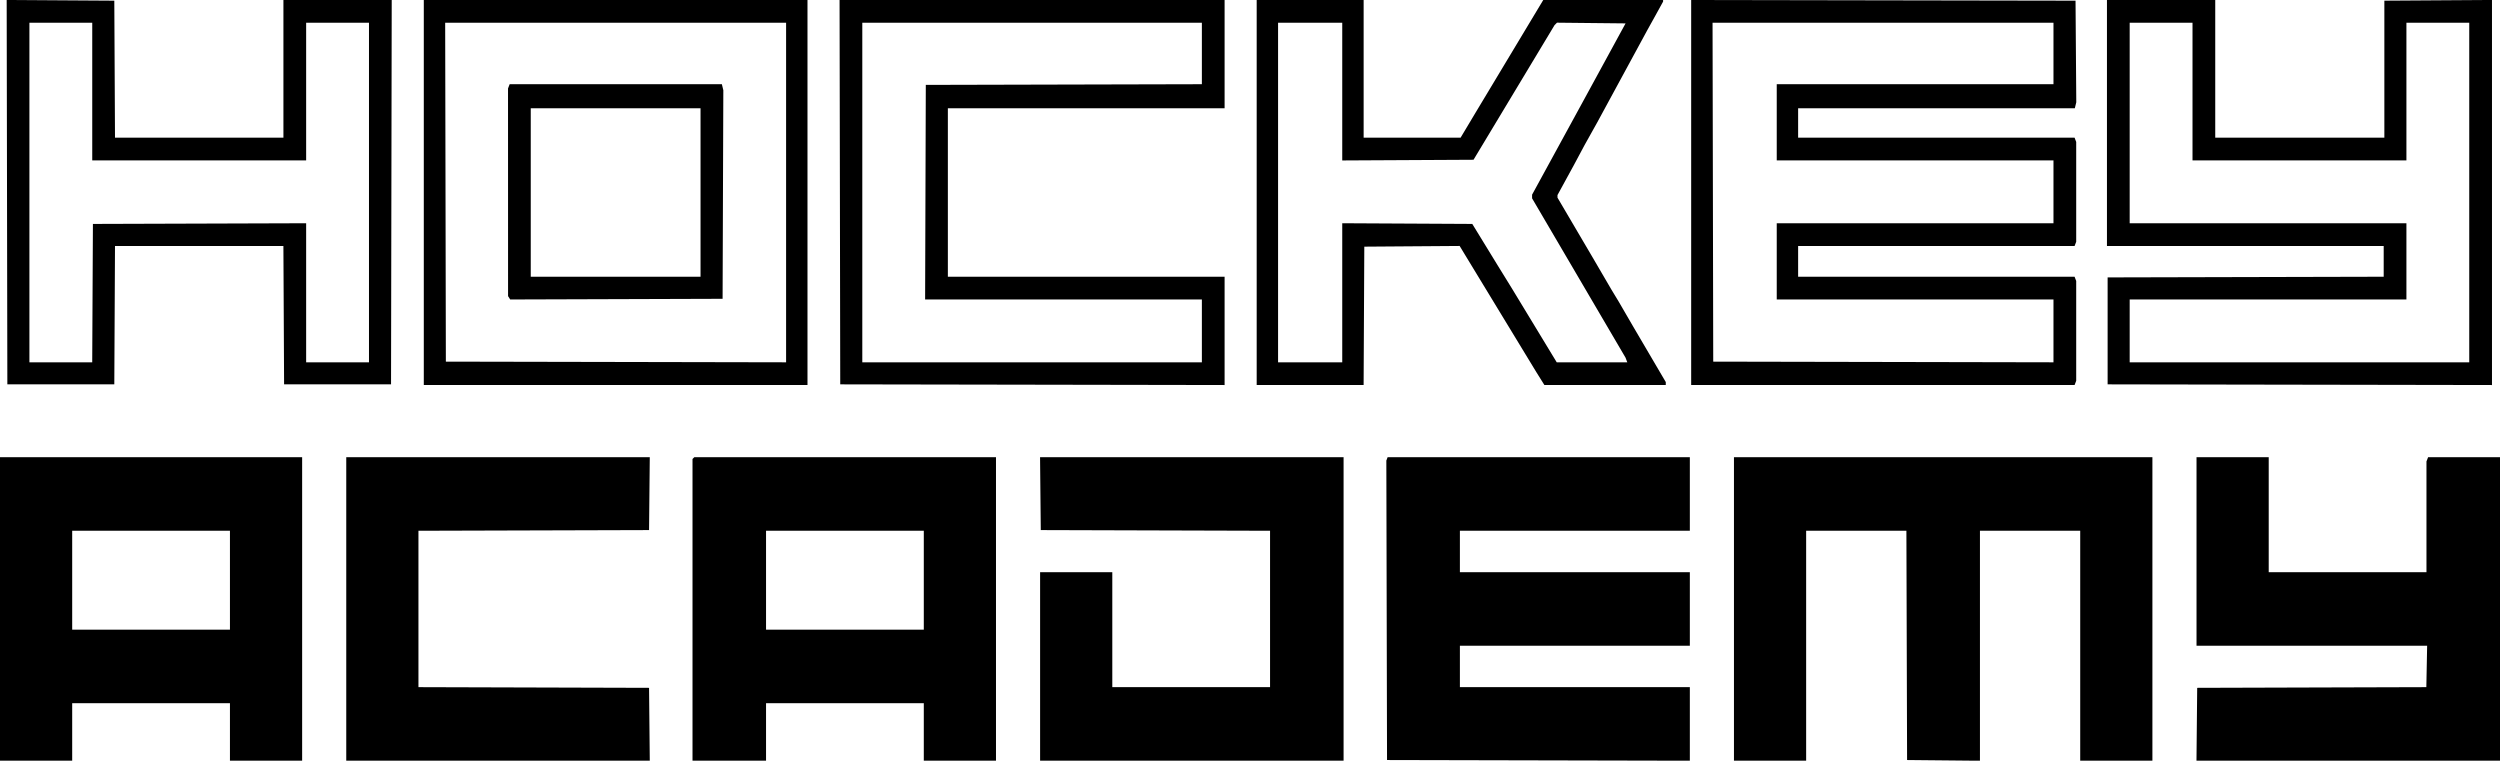 <svg xmlns="http://www.w3.org/2000/svg" width="1870" height="569" viewBox="0 0 1870 569" version="1.1" fill="currentColor" fill-rule="evenodd"><path d="M 5.247 143.739 L 5.500 287.500 45.500 287.500 L 85.500 287.500 85.759 235.750 L 86.018 184 149 184 L 211.982 184 212.241 235.750 L 212.500 287.500 252.500 287.500 L 292.500 287.500 292.753 143.750 L 293.007 0 252.503 0 L 212 0 212 51.500 L 212 103 149.009 103 L 86.018 103 85.759 51.750 L 85.500 0.500 45.247 0.239 L 4.993 -0.023 5.247 143.739 M 317 144 L 317 288 460.500 288 L 604 288 604 144 L 604 0 460.500 0 L 317 0 317 144 M 628.247 143.750 L 628.500 287.500 772.250 287.753 L 916 288.007 916 247.503 L 916 207 812.500 207 L 709 207 709 144 L 709 81 812.500 81 L 916 81 916 40.500 L 916 0 771.997 0 L 627.993 0 628.247 143.750 M 940 144 L 940 288 979.991 288 L 1019.982 288 1020.241 236.250 L 1020.500 184.500 1056.161 184.237 L 1091.821 183.975 1093.795 187.237 L 1095.768 190.500 1122.518 234.500 L 1149.269 278.500 1152.239 283.250 L 1155.208 288 1200.604 288 L 1246 288 1246 286.890 L 1246 285.780 1233.880 265.140 L 1221.759 244.500 1216.240 235 L 1210.720 225.500 1207.995 221 L 1205.271 216.500 1198.262 204.500 L 1191.253 192.500 1178.126 170.170 L 1165 147.839 1165 146.876 L 1165 145.913 1171.125 134.706 L 1177.250 123.500 1181.261 116 L 1185.271 108.500 1190.018 100 L 1194.765 91.500 1213.489 57 L 1232.213 22.500 1235.267 17 L 1238.321 11.500 1241.160 6.345 L 1244 1.190 1244 0.595 L 1244 0 1199.179 0 L 1154.358 0 1128.965 42.250 L 1103.571 84.500 1098.044 93.750 L 1092.517 103 1056.259 103 L 1020 103 1020 51.500 L 1020 0 980 0 L 940 0 940 144 M 1265 143.997 L 1265 288 1408.393 288 L 1551.786 288 1552.393 286.418 L 1553 284.836 1553 247.500 L 1553 210.164 1552.393 208.582 L 1551.786 207 1448.393 207 L 1345 207 1345 195.500 L 1345 184 1448.393 184 L 1551.786 184 1552.393 182.418 L 1553 180.836 1553 143.500 L 1553 106.164 1552.393 104.582 L 1551.786 103 1448.393 103 L 1345 103 1345 92 L 1345 81 1448.481 81 L 1551.962 81 1552.509 78.750 L 1553.057 76.500 1552.778 38.500 L 1552.500 0.500 1408.750 0.247 L 1265 -0.007 1265 143.997 M 1576 92 L 1576 184 1679.500 184 L 1783 184 1783 195.495 L 1783 206.991 1679.750 207.245 L 1576.500 207.500 1576.500 247.500 L 1576.500 287.500 1720.250 287.753 L 1864 288.007 1864 143.992 L 1864 -0.023 1823.750 0.239 L 1783.500 0.500 1783.500 51.750 L 1783.500 103 1720.250 103 L 1657 103 1657 51.500 L 1657 0 1616.500 0 L 1576 0 1576 92 M 22 144 L 22 271 45.491 271 L 68.982 271 69.241 219.250 L 69.500 167.500 149.250 167.244 L 229 166.988 229 218.994 L 229 271 252.500 271 L 276 271 276 144 L 276 17 252.500 17 L 229 17 229 68.500 L 229 120 149 120 L 69 120 69 68.500 L 69 17 45.500 17 L 22 17 22 144 M 333.246 143.750 L 333.500 270.500 460.750 270.754 L 588 271.008 588 144.004 L 588 17 460.496 17 L 332.992 17 333.246 143.750 M 645 144 L 645 271 772 271 L 899 271 899 247.500 L 899 224 795.494 224 L 691.988 224 692.244 143.750 L 692.500 63.500 795.750 63.245 L 899 62.991 899 39.995 L 899 17 772 17 L 645 17 645 144 M 956 144 L 956 271 980 271 L 1004 271 1004 218.990 L 1004 166.981 1052.633 167.240 L 1101.266 167.500 1110.763 183 L 1120.260 198.500 1125.506 207 L 1130.753 215.500 1147.592 243.250 L 1164.431 271 1190.822 271 L 1217.214 271 1216.548 269.250 L 1215.883 267.500 1180.941 207.926 L 1146 148.353 1146 146.984 L 1146 145.614 1165.697 109.557 L 1185.394 73.500 1200.657 45.500 L 1215.921 17.500 1190.278 17.233 L 1164.635 16.965 1163.721 17.879 L 1162.808 18.792 1132.501 69.146 L 1102.195 119.500 1053.097 119.759 L 1004 120.019 1004 68.509 L 1004 17 980 17 L 956 17 956 144 M 1281.246 143.750 L 1281.500 270.500 1408.750 270.754 L 1536 271.008 1536 247.504 L 1536 224 1432.500 224 L 1329 224 1329 195.500 L 1329 167 1432.500 167 L 1536 167 1536 143.500 L 1536 120 1432.500 120 L 1329 120 1329 91.500 L 1329 63 1432.500 63 L 1536 63 1536 40 L 1536 17 1408.496 17 L 1280.992 17 1281.246 143.750 M 1593 92 L 1593 167 1696.500 167 L 1800 167 1800 195.500 L 1800 224 1696.500 224 L 1593 224 1593 247.500 L 1593 271 1720 271 L 1847 271 1847 144 L 1847 17 1823.500 17 L 1800 17 1800 68.500 L 1800 120 1720 120 L 1640 120 1640 68.500 L 1640 17 1616.500 17 L 1593 17 1593 92 M 380.607 64.582 L 380 66.164 380.015 143.832 L 380.031 221.500 380.828 222.756 L 381.626 224.012 461.063 223.756 L 540.500 223.500 540.775 145.500 L 541.051 67.500 540.506 65.250 L 539.962 63 460.588 63 L 381.214 63 380.607 64.582 M 397 144 L 397 207 460.500 207 L 524 207 524 144 L 524 81 460.500 81 L 397 81 397 144 M 0 455.500 L 0 569 27 569 L 54 569 54 547.500 L 54 526 113 526 L 172 526 172 547.500 L 172 569 199 569 L 226 569 226 455.500 L 226 342 113 342 L 0 342 0 455.500 M 259 455.500 L 259 569 372.516 569 L 486.032 569 485.766 541.750 L 485.500 514.500 399.250 514.244 L 313 513.989 313 455.500 L 313 397.011 399.250 396.756 L 485.500 396.500 485.766 369.250 L 486.032 342 372.516 342 L 259 342 259 455.500 M 518.667 342.667 L 518 343.333 518 456.167 L 518 569 545.500 569 L 573 569 573 547.500 L 573 526 632 526 L 691 526 691 547.500 L 691 569 718 569 L 745 569 745 455.500 L 745 342 632.167 342 L 519.333 342 518.667 342.667 M 778.234 369.250 L 778.500 396.500 864.250 396.756 L 950 397.011 950 455.506 L 950 514 891 514 L 832 514 832 471 L 832 428 805 428 L 778 428 778 498.500 L 778 569 891.500 569 L 1005 569 1005 455.500 L 1005 342 891.484 342 L 777.968 342 778.234 369.250 M 1037.461 343.250 L 1036.985 344.500 1037.243 456.500 L 1037.500 568.500 1150.750 568.754 L 1264 569.009 1264 541.504 L 1264 514 1178 514 L 1092 514 1092 498.500 L 1092 483 1178 483 L 1264 483 1264 455.500 L 1264 428 1178 428 L 1092 428 1092 412.500 L 1092 397 1178 397 L 1264 397 1264 369.500 L 1264 342 1150.969 342 L 1037.937 342 1037.461 343.250 M 1297 455.500 L 1297 569 1324 569 L 1351 569 1351 483 L 1351 397 1388.494 397 L 1425.989 397 1426.244 482.750 L 1426.500 568.500 1453.750 568.766 L 1481 569.032 1481 483.016 L 1481 397 1518.500 397 L 1556 397 1556 483 L 1556 569 1583 569 L 1610 569 1610 455.500 L 1610 342 1453.500 342 L 1297 342 1297 455.500 M 1643 412.500 L 1643 483 1729.250 482.999 L 1815.500 482.997 1815.201 498.493 L 1814.902 513.989 1729.201 514.244 L 1643.500 514.500 1643.234 541.750 L 1642.968 569 1756.484 569 L 1870 569 1870 455.500 L 1870 342 1843.107 342 L 1816.214 342 1815.607 343.582 L 1815 345.164 1815 386.582 L 1815 428 1756 428 L 1697 428 1697 385 L 1697 342 1670 342 L 1643 342 1643 412.500 M 54 434 L 54 471 113 471 L 172 471 172 434 L 172 397 113 397 L 54 397 54 434 M 573 434 L 573 471 632 471 L 691 471 691 434 L 691 397 632 397 L 573 397 573 434"/></svg>